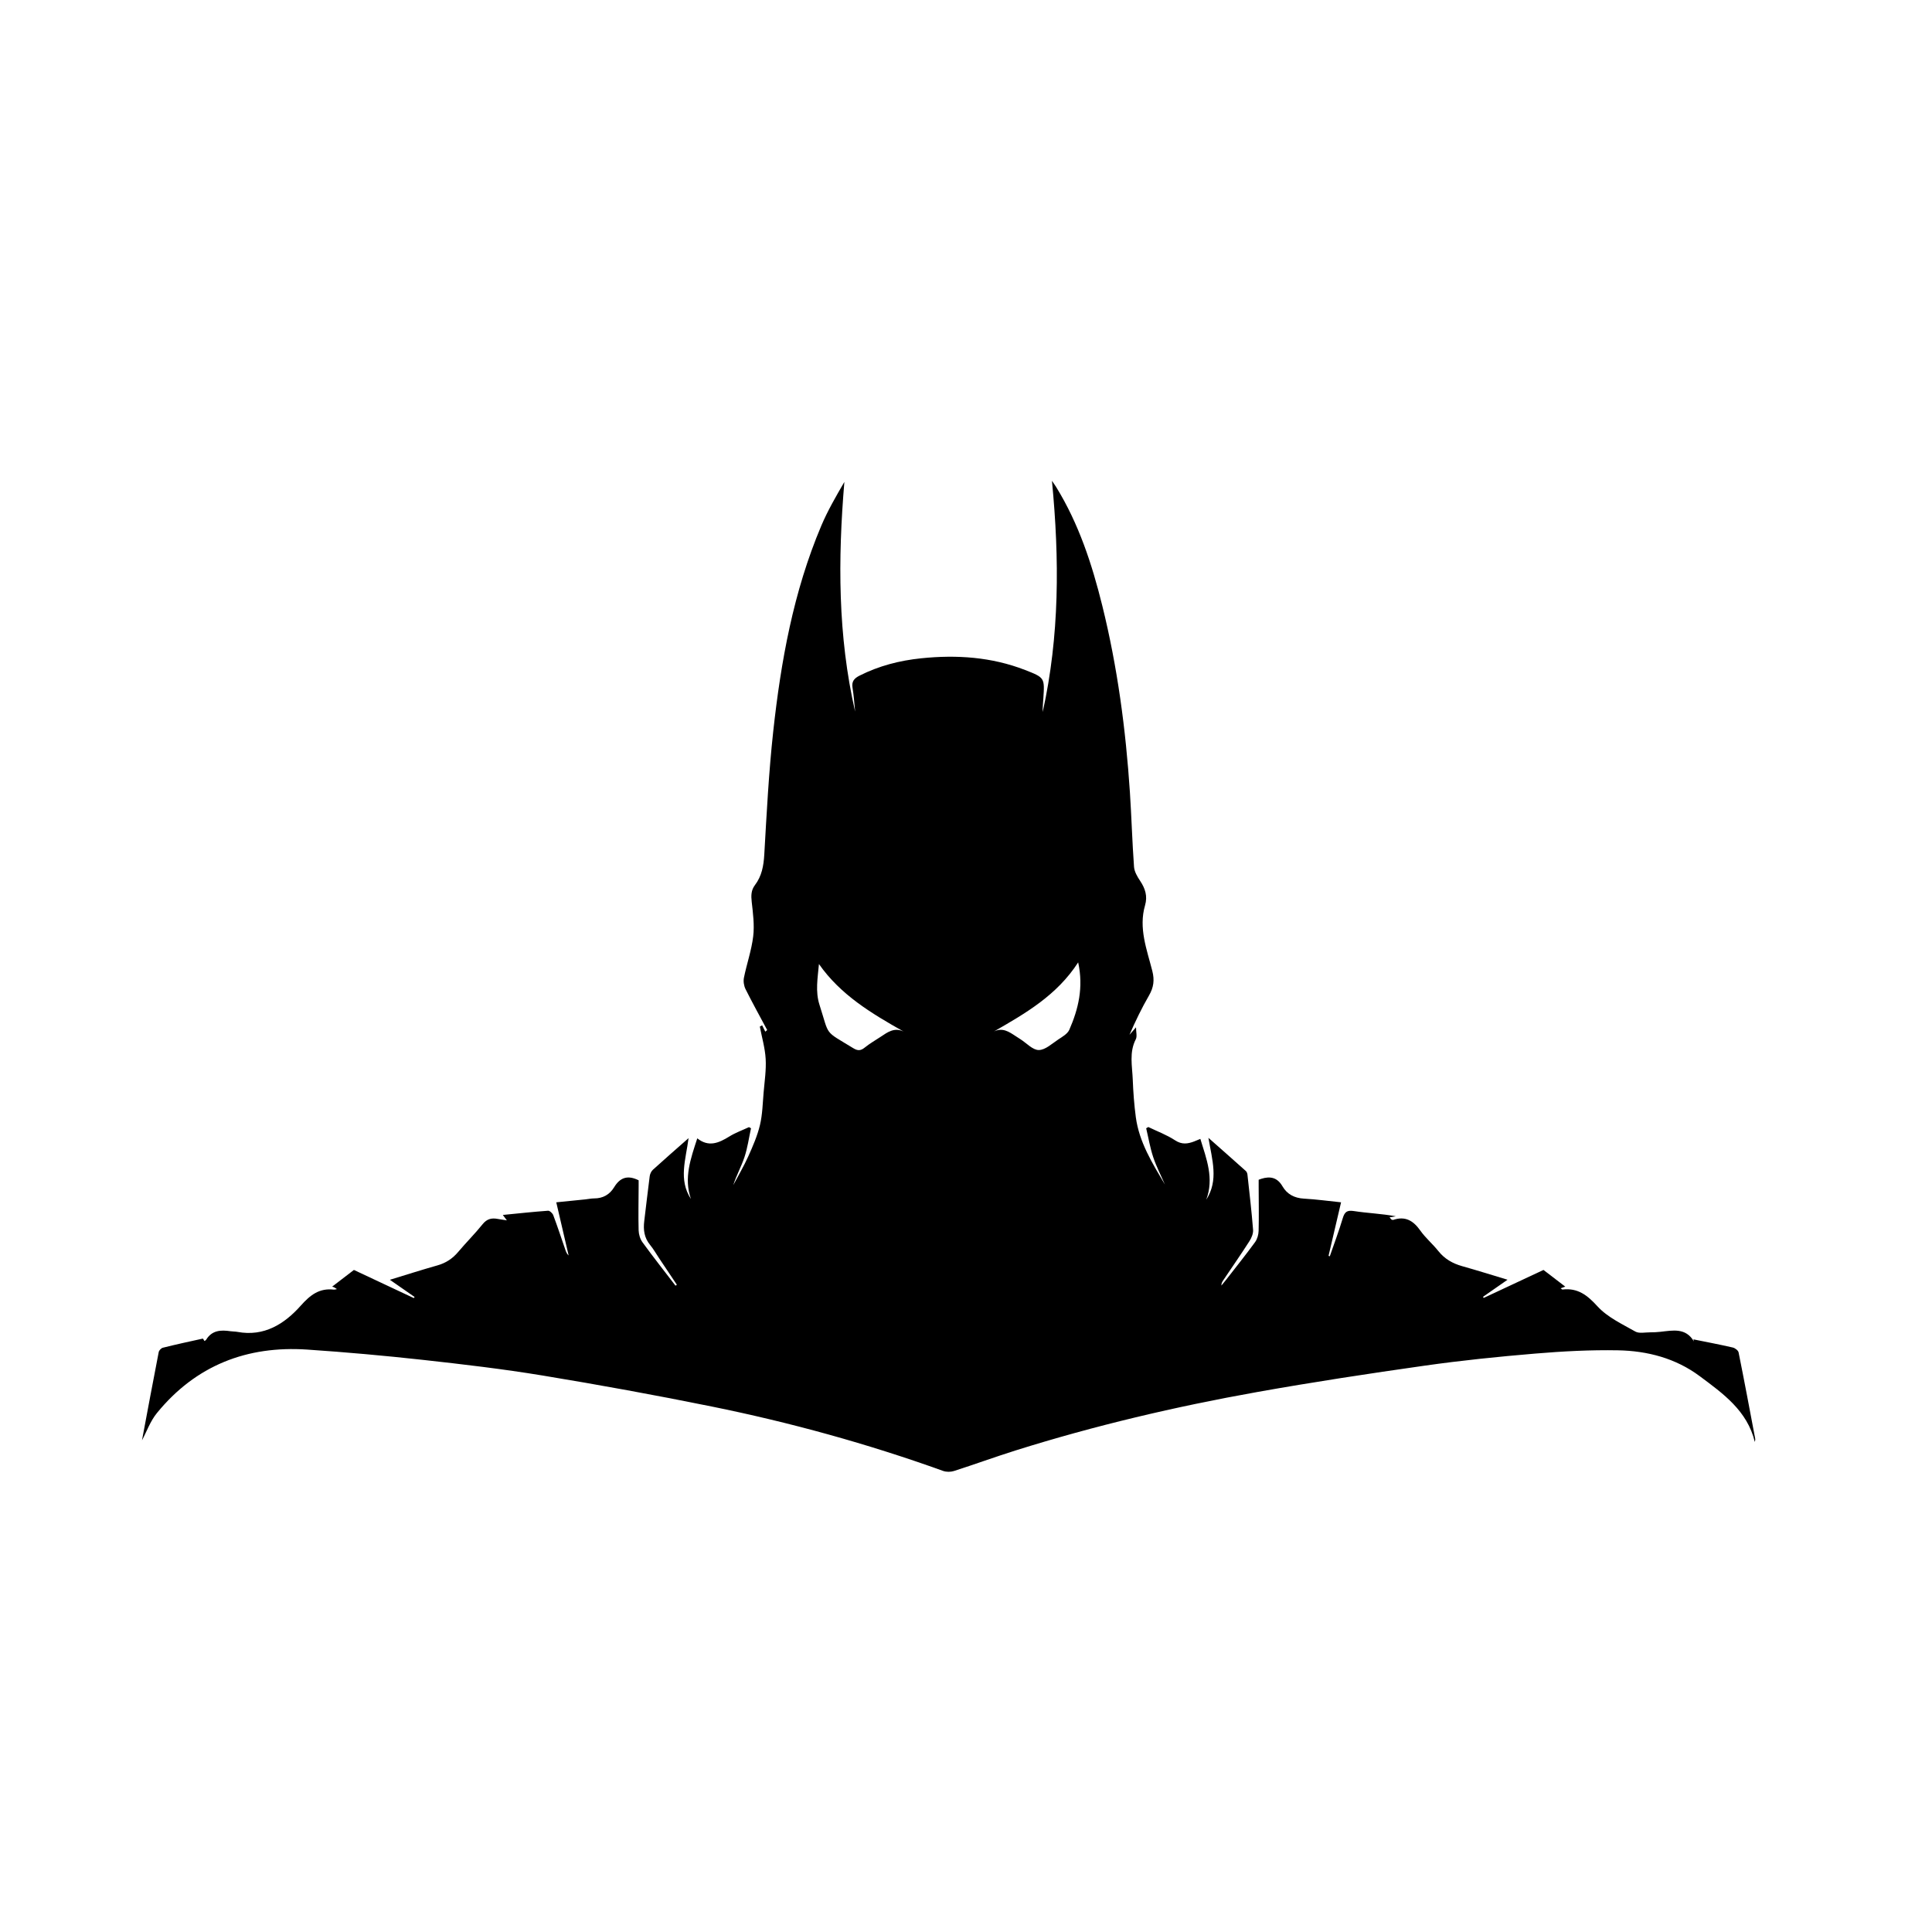 <?xml version="1.0" encoding="utf-8"?>
<!-- Generator: Adobe Illustrator 24.1.1, SVG Export Plug-In . SVG Version: 6.00 Build 0)  -->
<svg version="1.1" id="Layer_1" xmlns="http://www.w3.org/2000/svg" xmlns:xlink="http://www.w3.org/1999/xlink" x="0px" y="0px"
	 viewBox="0 0 2000 2000" style="enable-background:new 0 0 2000 2000;" xml:space="preserve">
<g>
	<path d="M1816.93,1489.08c-5.62-29.7-11.17-59.41-17.14-89.04c-0.42-2.08-3.69-4.56-6.04-5.1c-13.62-3.13-27.37-5.73-40.74-8.44
		c0.05,0.21,0.31,1.2,0.56,2.19c-8.53-14.52-21.85-11.4-34.71-10.02c-3.52,0.38-7.08,0.58-10.63,0.56
		c-5.18-0.03-11.36,1.44-15.36-0.83c-13.67-7.76-28.87-14.79-39.13-26.06c-10.58-11.62-20.42-19.27-36.28-17.44
		c-0.4,0.05-0.88-0.57-1.86-1.24c2.37-0.87,4.13-1.52,4.76-1.75c-7.11-5.45-14.51-11.11-22.54-17.26
		c-19.97,9.34-40.96,19.16-61.95,28.98c-0.21-0.4-0.41-0.8-0.62-1.2c8.23-5.73,16.46-11.46,25.36-17.66
		c-16.35-4.92-31.61-9.72-47-14.05c-9.87-2.78-18.12-7.46-24.63-15.63c-5.89-7.38-13.32-13.61-18.73-21.29
		c-7.22-10.24-15.6-15.17-28.07-10.95c-0.49,0.17-1.19-0.27-1.8-0.43c-0.64-0.74-1.27-1.48-1.91-2.21c2.17-0.37,4.34-0.75,6.51-1.12
		c-15.52-2.8-29.53-3.23-43.28-5.39c-7.4-1.17-9.75,0.94-11.72,7.53c-3.95,13.23-8.86,26.18-13.37,39.25
		c-0.44-0.14-0.87-0.28-1.31-0.42c4.29-18.32,8.57-36.64,12.97-55.43c-13.05-1.35-25.69-3.1-38.39-3.81
		c-9.87-0.55-17.47-4.53-22.26-12.77c-5.36-9.24-12.74-10.67-22.02-7.73c-0.65,0.21-1.28,0.47-2.63,0.96c0,2.39-0.01,4.93,0,7.47
		c0.04,15.14,0.34,30.29-0.05,45.42c-0.1,3.98-1.4,8.58-3.72,11.75c-9.62,13.17-19.83,25.9-29.84,38.78
		c-1.61,2.07-3.31,4.07-4.97,6.11c-0.07-2.34,0.84-3.87,1.84-5.35c9.11-13.53,18.41-26.93,27.21-40.66
		c2.17-3.38,4.04-7.91,3.74-11.74c-1.5-19.05-3.74-38.05-5.82-57.05c-0.14-1.32-0.71-2.92-1.64-3.76
		c-12.36-11.08-24.82-22.04-38.77-34.38c3.83,22.88,10.79,43.84-2.27,64.09c8.29-22.01,0.31-42.19-6.08-62.98
		c-2.43,1-4.36,1.86-6.33,2.61c-6.77,2.58-12.83,3.48-19.87-1.16c-8.53-5.62-18.39-9.25-27.67-13.74c-0.74,0.44-1.47,0.87-2.21,1.31
		c2.37,9.99,4.06,20.2,7.29,29.91c3.23,9.7,8,18.89,12.1,28.31c-13-22.02-26.66-43.83-30.12-69.77
		c-1.71-12.86-2.67-25.88-3.17-38.85c-0.53-13.96-3.86-28.15,3.15-41.77c1.55-3.01,0.23-7.49,0.23-12.37
		c-2.8,3.2-4.79,5.48-6.78,7.76c6.12-14.09,12.7-27.7,20.25-40.75c4.78-8.28,5.82-15.81,3.39-25.35
		c-5.64-22.19-14.37-44.34-7.51-67.94c2.74-9.45,0.2-17.37-5.06-25.25c-2.93-4.37-5.99-9.56-6.36-14.58
		c-1.87-25.69-2.57-51.46-4.26-77.17c-4.29-65.16-12.89-129.72-28.6-193.19c-10.63-42.98-24.33-84.83-47.77-122.86
		c-1.1-1.78-2.34-3.47-4.34-6.43c7.91,81.46,7.87,160.77-9.56,239.35c-0.14-4.69,0.36-9.34,0.66-14.01
		c1.38-21.36,1.44-21.56-18.89-29.46c-34.73-13.5-70.83-15.9-107.51-12.12c-22.24,2.29-43.67,7.76-63.78,17.91
		c-5.42,2.74-8.48,5.87-7.36,12.54c1.37,8.16,1.83,16.48,2.69,24.73c-17.98-78.49-17.85-157.75-11.13-237.76
		c-8.63,14.85-17.27,29.72-23.92,45.43c-28.8,68.08-41.77,140.07-49.74,212.97c-4.61,42.26-6.8,84.81-9.24,127.28
		c-0.67,11.71-2.58,22.34-9.68,31.7c-4.03,5.32-4.05,10.91-3.33,17.36c1.34,11.84,2.93,24.01,1.53,35.7
		c-1.73,14.44-6.68,28.47-9.59,42.81c-0.75,3.72-0.03,8.42,1.68,11.85c7.12,14.27,14.88,28.23,22.4,42.31
		c-0.66,0.56-1.31,1.11-1.97,1.67c-1.09-2.2-2.18-4.39-3.27-6.58c-0.79,0.45-1.58,0.9-2.38,1.35c2.12,11.16,5.4,22.25,6.04,33.5
		c0.65,11.47-1.13,23.1-2.12,34.64c-0.98,11.29-1.18,22.82-3.79,33.75c-2.66,11.13-7.35,21.89-12.07,32.39
		c-4.59,10.22-10.34,19.91-15.58,29.84c3.22-10.01,8.32-19.16,11.58-28.92c3.23-9.67,4.61-19.95,6.8-29.97
		c-0.71-0.38-1.41-0.77-2.12-1.15c-6.8,3.18-13.98,5.74-20.31,9.67c-10.8,6.68-21.33,11.38-33.19,1.92
		c-6.88,21.16-14.13,41.11-6.56,62.8c-13.15-20.09-5.25-40.98-2.47-62.99c-13.26,11.69-25.2,22.07-36.91,32.72
		c-1.73,1.58-3.01,4.34-3.32,6.71c-2.05,15.44-3.71,30.93-5.64,46.39c-1.12,9.02-0.04,17.28,6,24.65c3.58,4.36,6.4,9.36,9.55,14.08
		c6.07,9.06,12.14,18.13,18.21,27.19c-0.47,0.33-0.94,0.66-1.4,0.99c-11.46-14.95-23.12-29.74-34.2-44.96
		c-2.45-3.35-3.86-8.19-3.98-12.39c-0.4-15.12-0.05-30.27,0.01-45.41c0.01-2.49,0.01-4.98,0.01-6.34
		c-11.83-5.89-19.5-2.48-25.4,7.22c-4.6,7.56-11.55,11.55-20.66,11.53c-3.05,0-6.1,0.7-9.15,1.01c-9.95,1.02-19.9,2.01-30.06,3.03
		c4.4,18.94,8.6,36.97,12.79,55.01c-1.84-1.66-2.61-3.6-3.29-5.58c-4.17-12.05-8.15-24.17-12.62-36.11
		c-0.75-2.01-3.66-4.73-5.39-4.61c-15.52,1.13-31,2.81-46.83,4.37c1.24,1.66,2.34,3.12,4.19,5.59c-4.05-0.63-6.84-0.98-9.6-1.5
		c-6.23-1.17-11.08-0.02-15.47,5.45c-7.98,9.94-17.1,18.97-25.32,28.74c-5.86,6.96-12.8,11.5-21.59,13.97
		c-16.18,4.57-32.2,9.72-49.13,14.87c9.05,6.3,17.31,12.04,25.58,17.78c-0.25,0.4-0.5,0.79-0.74,1.18
		c-21.09-9.9-42.18-19.81-62.07-29.15c-8.22,6.31-15.59,11.97-22.58,17.33c0.03,0.01,0.98,0.15,1.82,0.53
		c0.88,0.39,1.67,1.01,3.21,1.96c-1.75,0.33-2.45,0.63-3.1,0.55c-15.07-1.75-24.38,5.37-34.41,16.63
		c-16.79,18.87-37.86,32.3-65.59,27.11c-2.31-0.43-4.73-0.32-7.06-0.67c-9.95-1.48-19.2-1.09-25.22,8.77
		c-0.41,0.68-1.34,1.04-1.79,1.37c-0.78-1.17-1.41-2.58-1.72-2.51c-13.8,3.01-27.6,6.03-41.31,9.44c-1.76,0.44-3.98,2.77-4.32,4.54
		c-6,30.82-11.74,61.69-17.31,91.35c4.69-8.77,8.55-19.83,15.52-28.36c40.13-49.13,92.96-69.81,155.59-65.6
		c39.86,2.68,79.69,6.25,119.4,10.62c41.58,4.59,83.18,9.47,124.44,16.27c58.47,9.64,116.82,20.28,174.89,32.06
		c81.37,16.52,161.3,38.54,239.49,66.66c3.38,1.22,7.87,1.17,11.32,0.06c21.37-6.86,42.47-14.58,63.88-21.31
		c81.94-25.73,165.43-45.34,249.91-60.42c57.67-10.3,115.63-19.1,173.64-27.33c37.89-5.38,76.04-9.28,114.19-12.47
		c28.47-2.38,57.15-3.92,85.68-3.38c30.44,0.56,59.69,8.19,84.62,26.77c24.26,18.07,49.31,35.86,57.03,68.11
		C1816.95,1491.35,1817.14,1490.18,1816.93,1489.08z M911.61,1073.32c-5.52,3.64-11.31,6.96-16.43,11.1
		c-4.11,3.34-7.19,3.53-11.79,0.71c-30.9-18.92-24.36-11.7-35.03-44.88c-4.49-13.98-1.86-27.81-0.59-42.3
		c22.35,31.98,54.47,51.18,87.64,69.88C925.58,1063.23,918.68,1068.65,911.61,1073.32z M1106.96,1065.99
		c-1.85,4.24-7.19,7.26-11.43,10.07c-6.49,4.28-13.39,10.87-20.16,10.93c-6.29,0.06-12.65-7.15-18.98-11.17
		c-1.79-1.14-3.57-2.31-5.35-3.47c-6.6-4.32-13.14-8.84-22.13-4.58c32.81-18.82,65.23-37.5,87.21-71.52
		C1121.77,1022.24,1116.34,1044.54,1106.96,1065.99z"/>
</g>
</svg>
